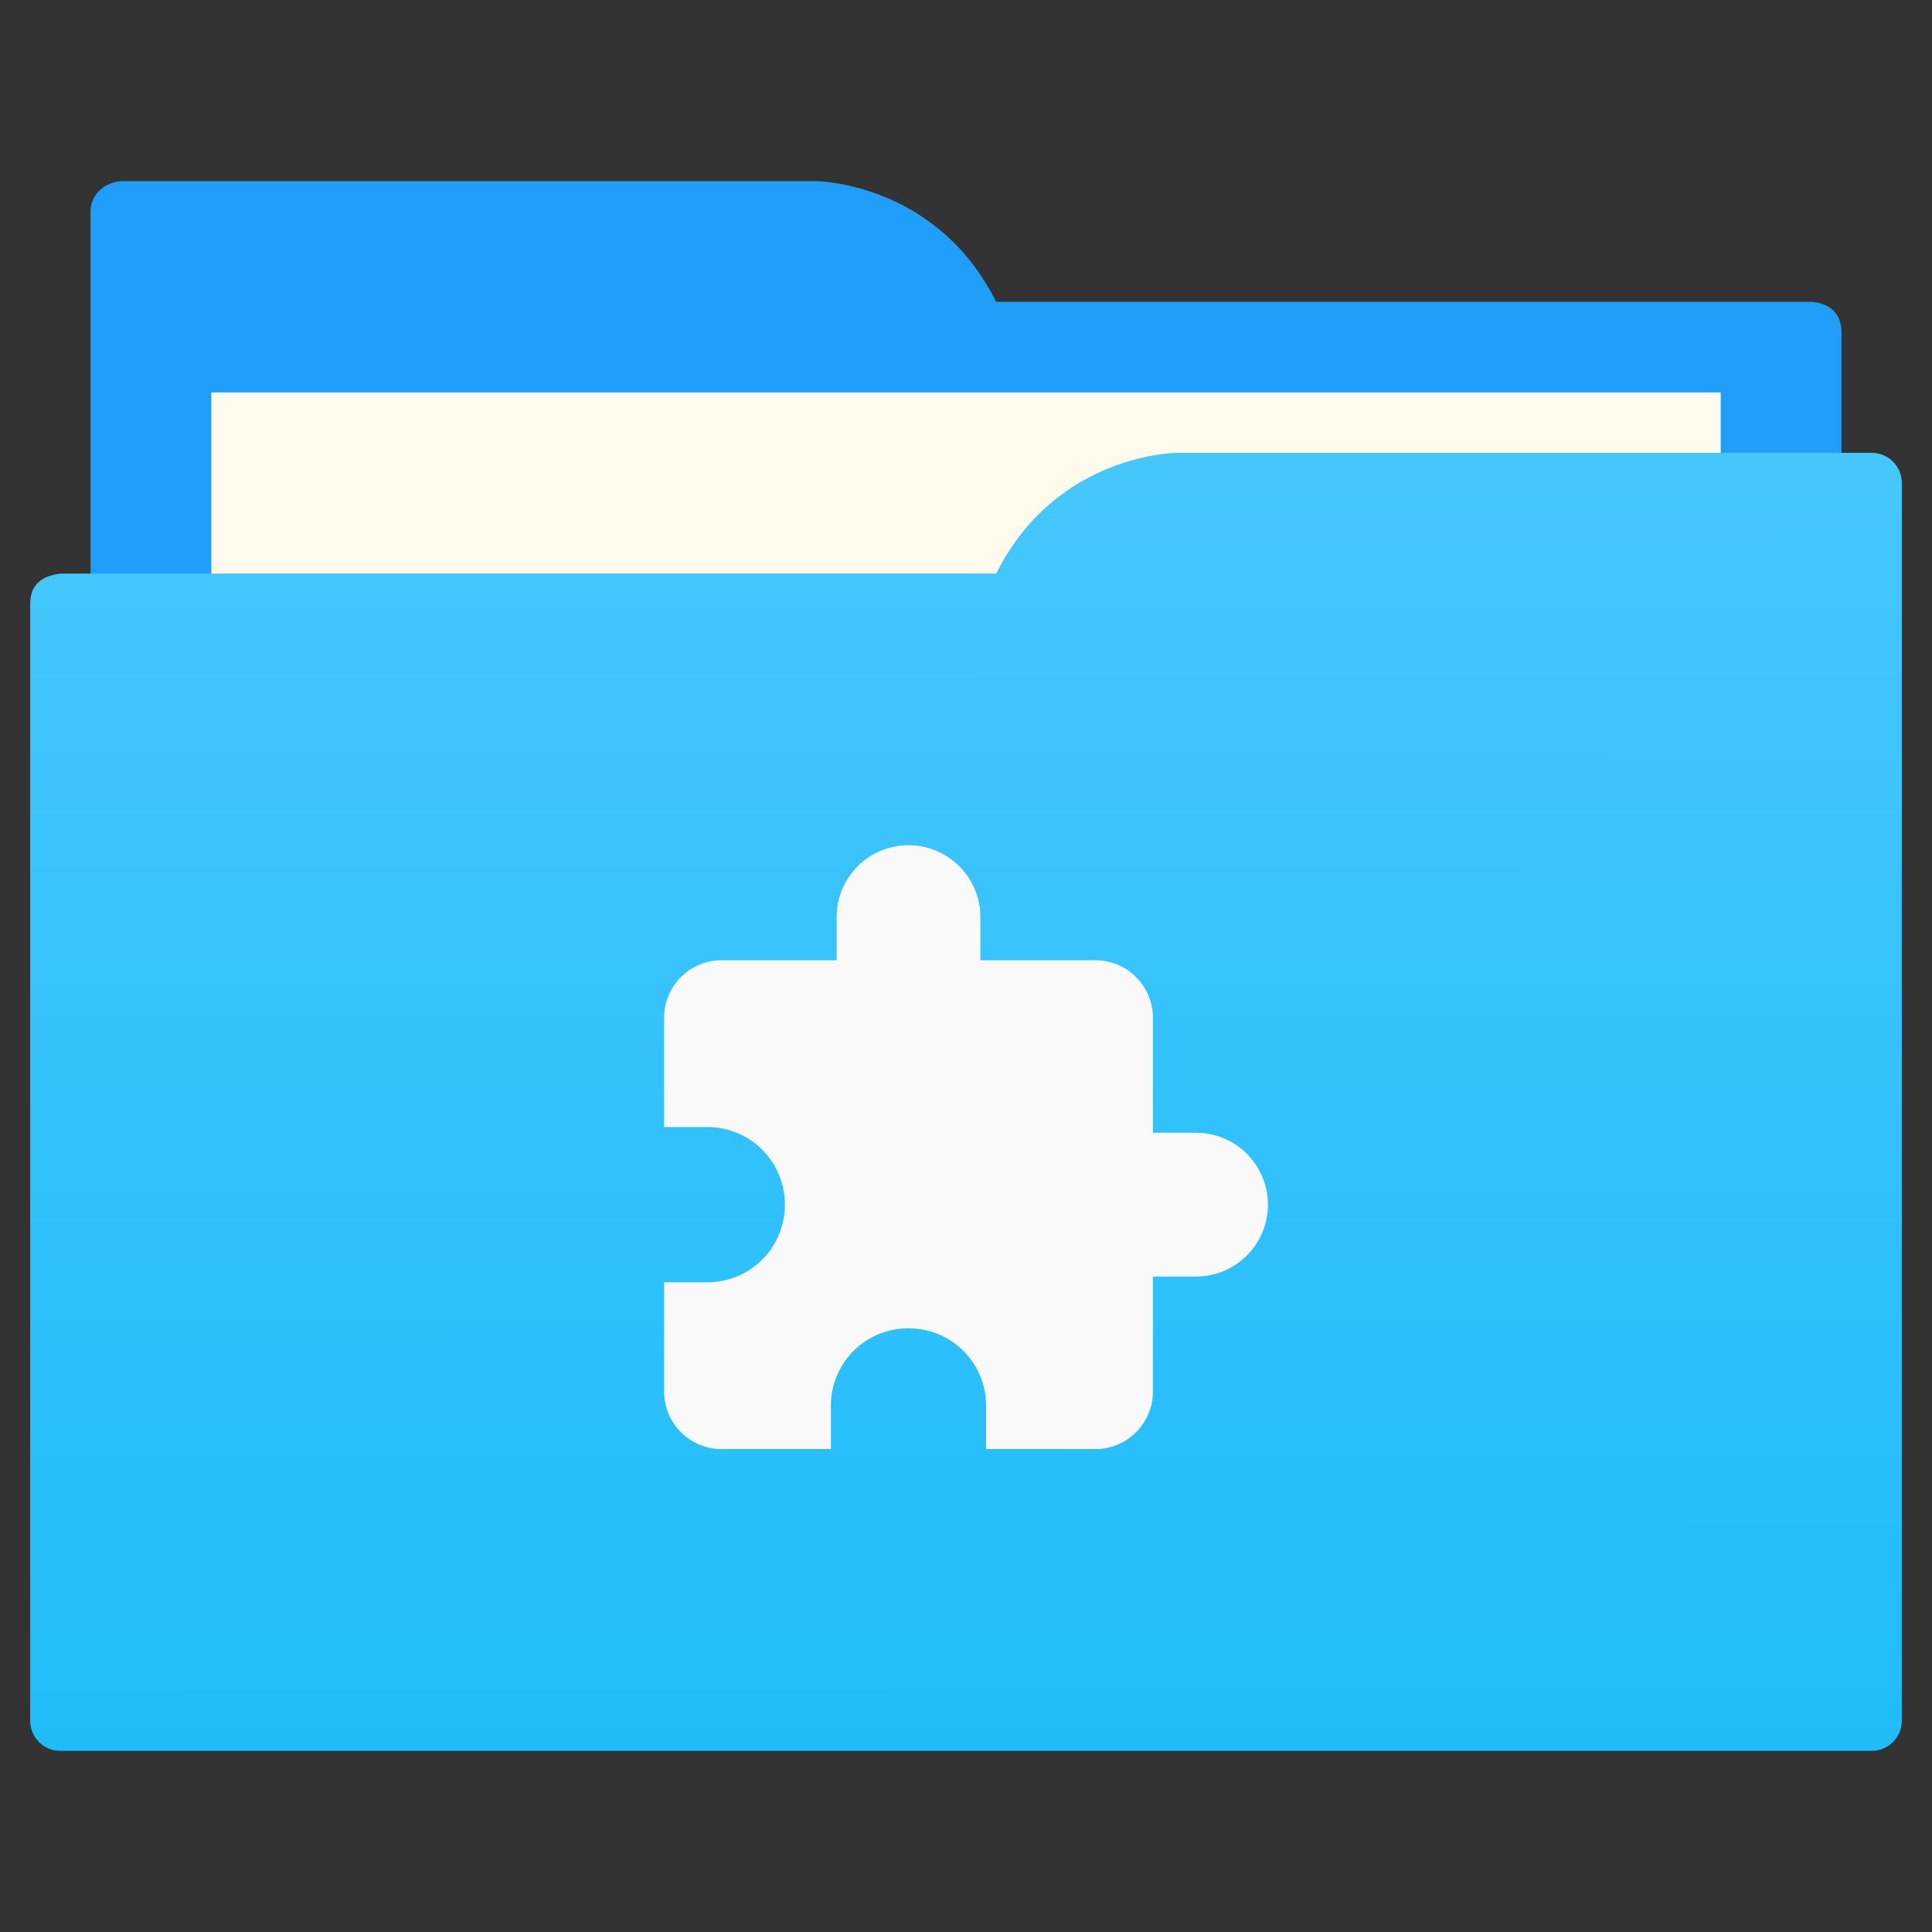 <?xml version="1.0" encoding="UTF-8"?>
<svg id="svg5453" version="1.1" viewBox="0 0 64 64" xmlns="http://www.w3.org/2000/svg">
 <rect x="0" y="0" width="64" height="64" fill="#333333" stroke="none"/>
 <defs id="defs5455">
  <linearGradient id="linearGradient833" x1="32.01" x2="31.962" y1="57.893" y2="15.12" gradientTransform="translate(0,-3.8146973e-6)" gradientUnits="userSpaceOnUse">
   <stop id="stop827" style="stop-color:#20bcfa" offset="0"/>
   <stop id="stop829" style="stop-color:#46c7fc" offset="1"/>
  </linearGradient>
  <style id="current-color-scheme" type="text/css">.ColorScheme-Text {
        color:#4d4d4d;
      }</style>
 </defs>
 <path id="folderTab-3" d="m4 6c-0.551 0.055-1 0.446-1 1v42h58v-38c0-1-1-1-1-1h-27c-2-4-6-4-6-4h-22z" style="fill-rule:evenodd;fill:#209efa"/>
 <path id="folderPaper-6" d="m7 13h50v32h-50z" style="color-rendering:auto;color:#000000;fill:#fffbec;image-rendering:auto;isolation:auto;mix-blend-mode:normal;shape-rendering:auto;solid-color:#000000;text-decoration-color:#000000;text-decoration-line:none;text-decoration-style:solid;white-space:normal"/>
 <path id="folderFront-2" d="m39 15s-4 0-6 4h-31s-0.132 0.017-0.289 0.059c-0.046 0.014-0.092 0.023-0.135 0.043-0.274 0.11-0.576 0.343-0.576 0.898v37c0 0.554 0.446 1 1 1h60c0.554 0 1-0.446 1-1v-41c0-0.554-0.446-1-1-1h-1z" style="fill-rule:evenodd;fill:url(#linearGradient833)"/>
 <path id="path4" class="ColorScheme-Text" d="m30.095 28a2.381 2.381 0 0 0-2.381 2.381v1.429h-3.81a1.905 1.905 0 0 0-1.905 1.905v3.62h1.429c1.429 0 2.571 1.142 2.571 2.571 0 1.429-1.142 2.571-2.571 2.571h-1.429v3.62a1.905 1.905 0 0 0 1.905 1.905h3.62v-1.429c0-1.429 1.142-2.571 2.571-2.571 1.429 0 2.571 1.142 2.571 2.571v1.429h3.62a1.905 1.905 0 0 0 1.905-1.905v-3.81h1.429a2.381 2.381 0 0 0 2.381-2.381 2.381 2.381 0 0 0-2.381-2.381h-1.429v-3.81c0-1.057-0.857-1.905-1.905-1.905h-3.81v-1.429a2.381 2.381 0 0 0-2.381-2.381z" style="color:#4d4d4d;fill:#f9f9f9"/>
</svg>

